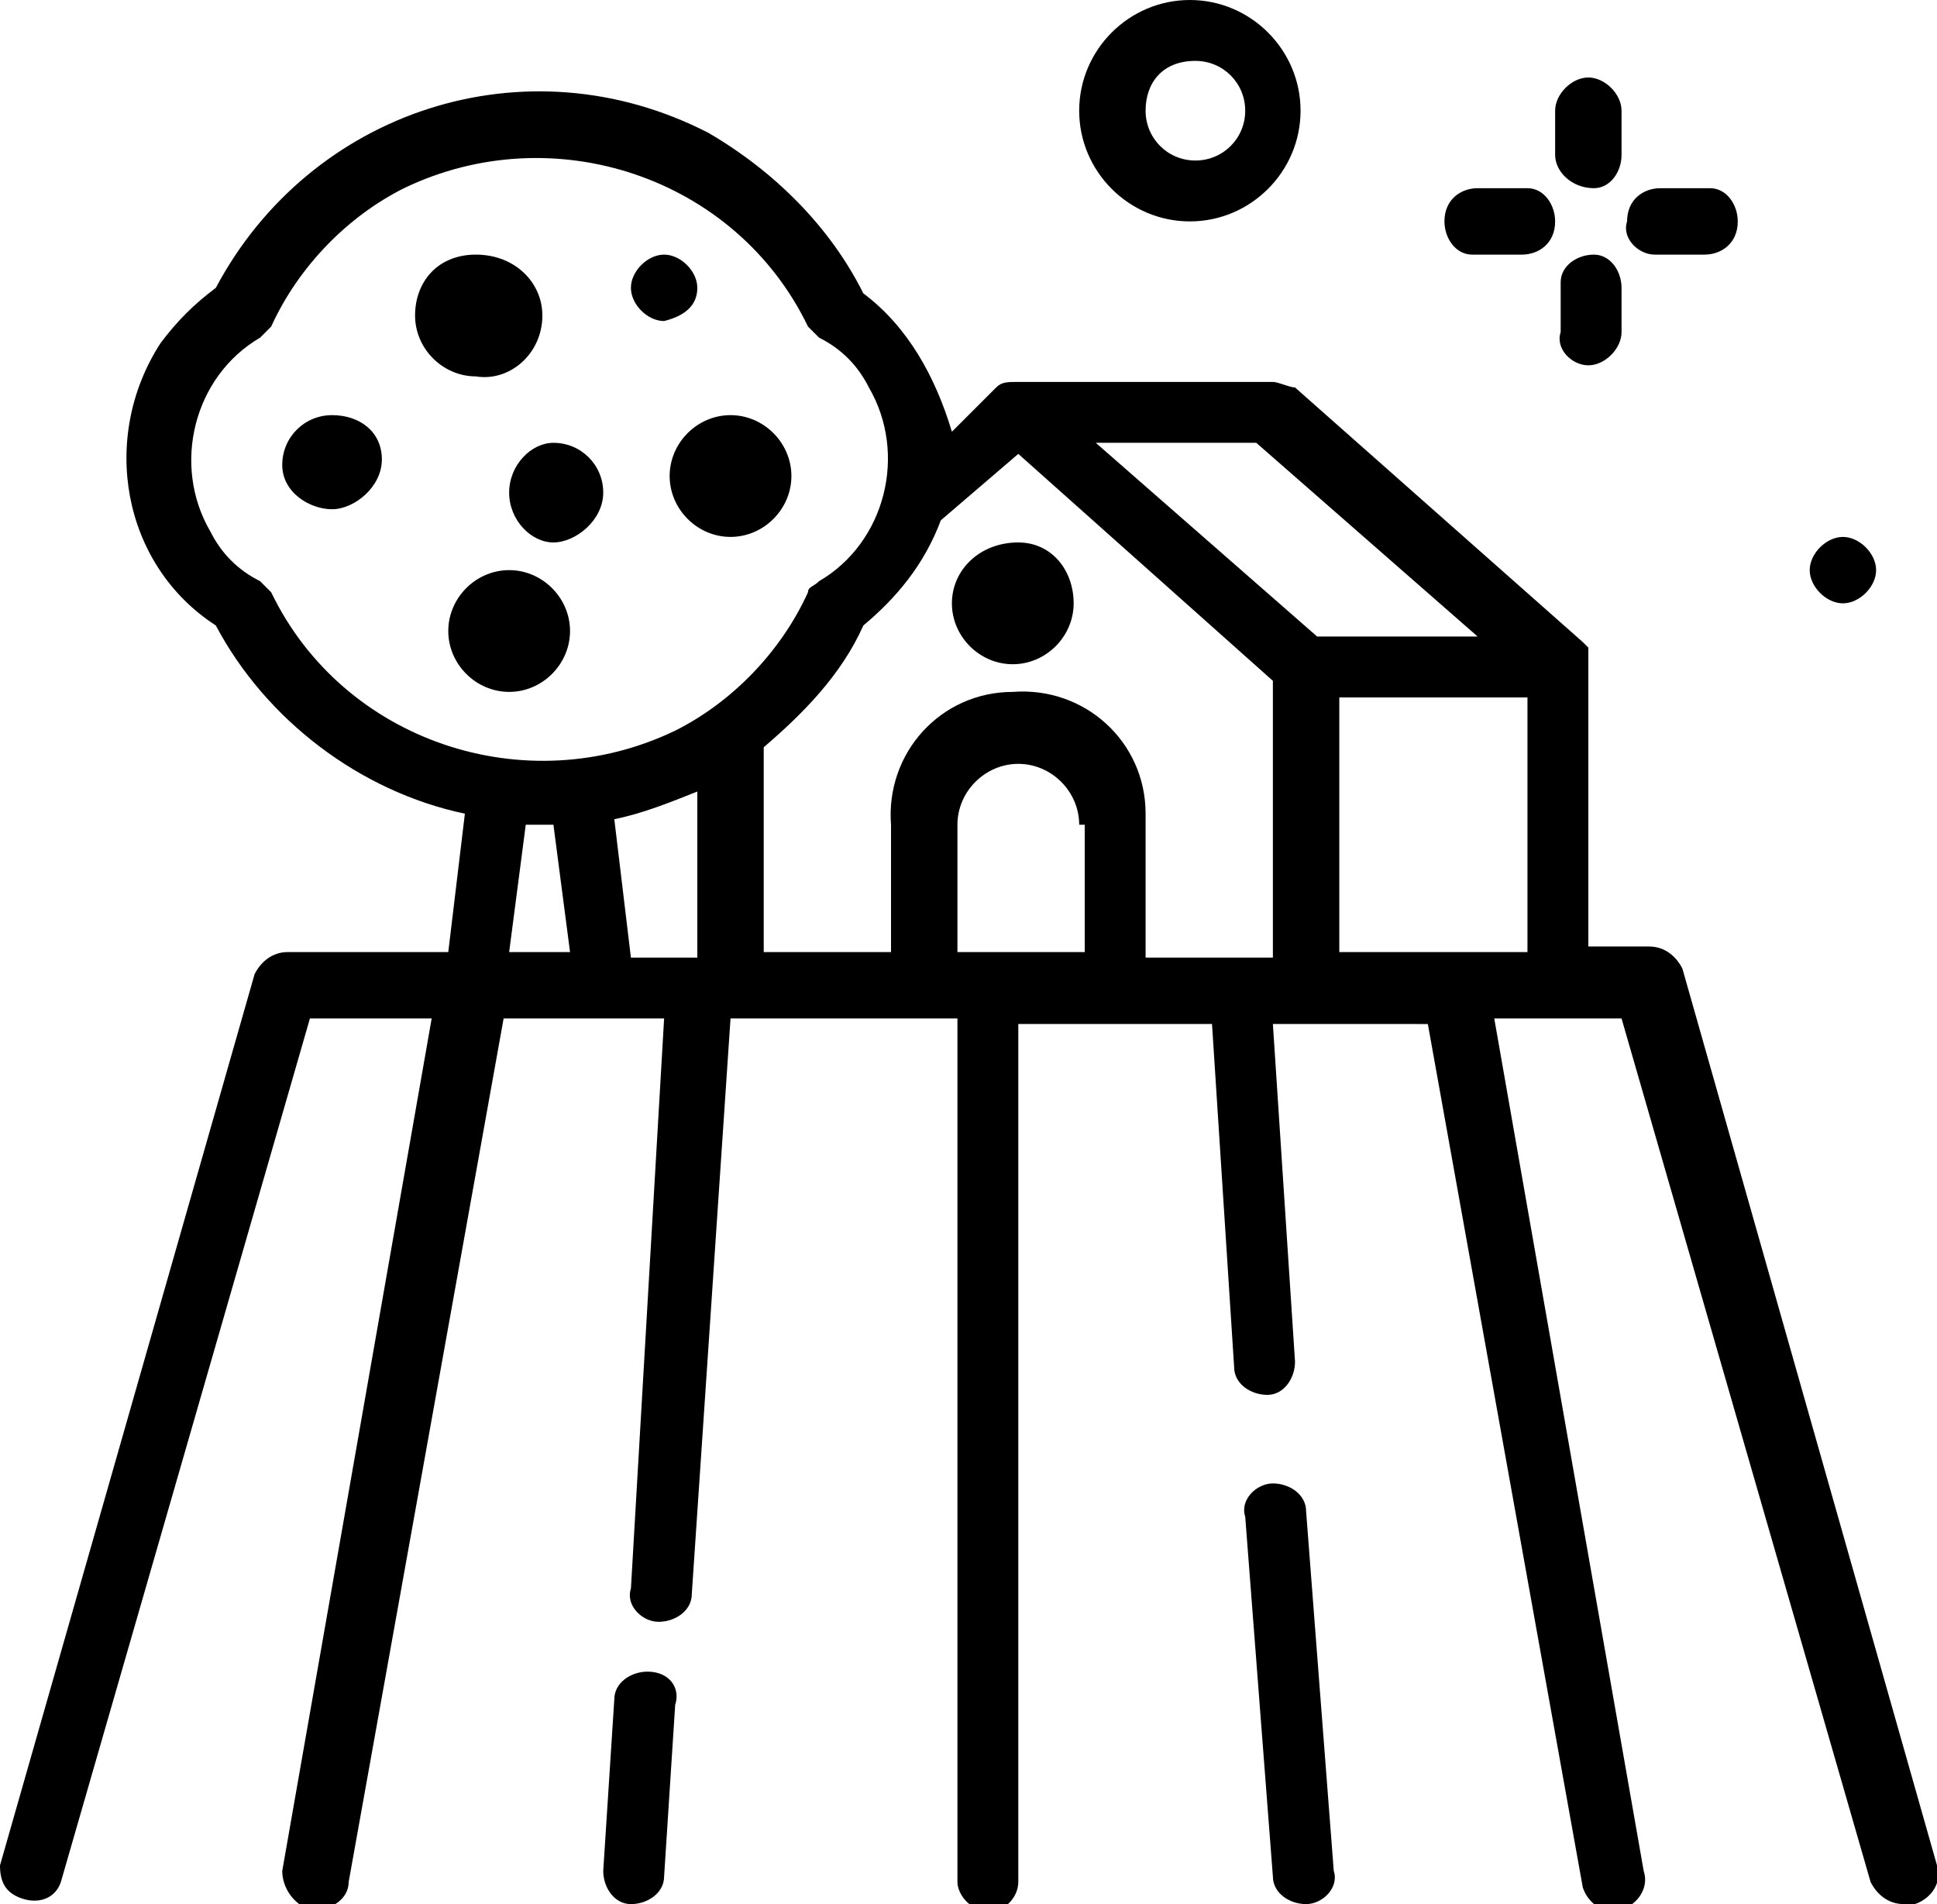 <?xml version="1.0" encoding="utf-8"?>
<!-- Generator: Adobe Illustrator 21.1.0, SVG Export Plug-In . SVG Version: 6.00 Build 0)  -->
<svg version="1.1" id="Layer_1" xmlns="http://www.w3.org/2000/svg" xmlns:xlink="http://www.w3.org/1999/xlink" x="0px" y="0px"
	 viewBox="0 0 35 34.4" style="enable-background:new 0 0 35 34.4;" xml:space="preserve">
<path id="ico_amelioration" d="M28.1,2.8V2c0,0,0,0,0,0c0-0.3,0.3-0.6,0.6-0.6c0.3,0,0.6,0.3,0.6,0.6c0,0,0,0,0,0v0.8
	c0,0.3-0.2,0.6-0.5,0.6C28.4,3.4,28.1,3.1,28.1,2.8C28.1,2.8,28.1,2.8,28.1,2.8z M28.7,6.6c0.3,0,0.6-0.3,0.6-0.6V5.2
	c0-0.3-0.2-0.6-0.5-0.6c-0.3,0-0.6,0.2-0.6,0.5c0,0,0,0,0,0c0,0,0,0,0,0V6C28.1,6.3,28.4,6.6,28.7,6.6C28.7,6.6,28.7,6.6,28.7,6.6
	L28.7,6.6z M26.6,4.6h0.9c0.3,0,0.6-0.2,0.6-0.6c0-0.3-0.2-0.6-0.5-0.6h-0.9c-0.3,0-0.6,0.2-0.6,0.6C26.1,4.3,26.3,4.6,26.6,4.6z
	 M29.9,4.6h0.9c0.3,0,0.6-0.2,0.6-0.6c0-0.3-0.2-0.6-0.5-0.6h-0.9c-0.3,0-0.6,0.2-0.6,0.6C29.3,4.3,29.6,4.6,29.9,4.6z M19.5,2
	c0-1.1,0.9-2,2-2s2,0.9,2,2s-0.9,2-2,2l0,0C20.4,4,19.5,3.1,19.5,2z M20.7,2c0,0.5,0.4,0.9,0.9,0.9c0.5,0,0.9-0.4,0.9-0.9
	c0-0.5-0.4-0.9-0.9-0.9C21,1.1,20.7,1.5,20.7,2C20.7,2,20.7,2,20.7,2z M33.3,10.9c0.3,0,0.6-0.3,0.6-0.6c0-0.3-0.3-0.6-0.6-0.6
	c-0.3,0-0.6,0.3-0.6,0.6C32.7,10.6,33,10.9,33.3,10.9L33.3,10.9z M34.6,34.4c-0.1,0-0.1,0-0.2,0c-0.3,0-0.5-0.2-0.6-0.4l-4.5-15.6
	h-2.3l2.7,15.4c0.1,0.3-0.1,0.6-0.4,0.7s-0.6-0.1-0.7-0.4c0,0,0,0,0,0l-2.8-15.6H23l0.4,6.1c0,0.3-0.2,0.6-0.5,0.6c0,0,0,0,0,0h0
	c-0.3,0-0.6-0.2-0.6-0.5l-0.4-6.2h-3.5v15.5c0,0.3-0.3,0.6-0.6,0.5c-0.3,0-0.5-0.3-0.5-0.5V18.4h-4.1l-0.7,10.4
	c0,0.3-0.3,0.5-0.6,0.5h0c-0.3,0-0.6-0.3-0.5-0.6c0,0,0,0,0,0L12,18.4H9.1L6.3,34c0,0.3-0.3,0.5-0.6,0.5c0,0-0.1,0-0.1,0
	c-0.3-0.1-0.5-0.4-0.5-0.7l2.7-15.4H5.6L1.1,34c-0.1,0.3-0.4,0.4-0.7,0.3C0.1,34.2,0,34,0,33.7l4.6-16.1c0.1-0.2,0.3-0.4,0.6-0.4
	h2.9l0.3-2.5c-1.9-0.4-3.6-1.7-4.5-3.4c-1.7-1.1-2.1-3.4-1-5.1c0.3-0.4,0.6-0.7,1-1c1.7-3.2,5.6-4.5,8.9-2.8C14,3.1,15,4.1,15.6,5.3
	c0.8,0.6,1.3,1.5,1.6,2.5L18,7c0.1-0.1,0.2-0.1,0.4-0.1H23c0.1,0,0.3,0.1,0.4,0.1l5.2,4.6c0,0,0,0,0,0c0,0,0.1,0.1,0.1,0.1
	c0,0,0,0,0,0c0,0.1,0,0.2,0,0.2v5.2h1.1c0.3,0,0.5,0.2,0.6,0.4L35,33.7h0C35.1,34,34.9,34.3,34.6,34.4L34.6,34.4z M10.3,17.2
	L10,14.9c-0.1,0-0.2,0-0.3,0s-0.2,0-0.2,0l-0.3,2.3L10.3,17.2z M12.6,14.3c-0.5,0.2-1,0.4-1.5,0.5l0.3,2.5h1.2L12.6,14.3z
	 M14.6,10.7c0-0.1,0.1-0.1,0.2-0.2C16,9.8,16.4,8.2,15.7,7c-0.2-0.4-0.5-0.7-0.9-0.9C14.7,6,14.7,6,14.6,5.9
	c-1.3-2.7-4.6-3.8-7.3-2.5C6.3,3.9,5.4,4.8,4.9,5.9C4.8,6,4.8,6,4.7,6.1C3.5,6.8,3.1,8.4,3.8,9.6C4,10,4.3,10.3,4.7,10.5
	c0.1,0.1,0.1,0.1,0.2,0.2l0,0c1.3,2.7,4.6,3.8,7.3,2.5C13.2,12.7,14.1,11.8,14.6,10.7z M19.5,14.9c0-0.6-0.5-1.1-1.1-1.1
	c-0.6,0-1.1,0.5-1.1,1.1v2.3h2.3V14.9z M23,12.3l-4.6-4.1L17,9.4c-0.3,0.8-0.8,1.4-1.4,1.9c-0.4,0.9-1.1,1.6-1.8,2.2v3.7h2.3v-2.3
	c-0.1-1.3,0.9-2.4,2.2-2.4c1.3-0.1,2.4,0.9,2.4,2.2c0,0.1,0,0.2,0,0.3v2.3H23L23,12.3z M23.8,11.5h2.9L22.7,8h-2.9L23.8,11.5z
	 M27.6,12.6h-3.4v4.6h3.4L27.6,12.6z M23,26.8L23,26.8L23,26.8c-0.3,0-0.6,0.3-0.5,0.6c0,0,0,0,0,0l0.5,6.5c0,0.3,0.3,0.5,0.6,0.5h0
	c0.3,0,0.6-0.3,0.5-0.6l0,0l-0.5-6.5C23.6,27,23.3,26.8,23,26.8C23,26.8,23,26.8,23,26.8z M11.7,30.2c-0.3,0-0.6,0.2-0.6,0.5
	c0,0,0,0,0,0v0l-0.2,3.1c0,0.3,0.2,0.6,0.5,0.6c0,0,0,0,0,0h0c0.3,0,0.6-0.2,0.6-0.5l0.2-3.1C12.3,30.5,12.1,30.2,11.7,30.2z
	 M17.2,10.9c0,0.6,0.5,1.1,1.1,1.1c0.6,0,1.1-0.5,1.1-1.1S19,9.8,18.4,9.8l0,0C17.7,9.8,17.2,10.3,17.2,10.9z M13.2,7.5
	c-0.6,0-1.1,0.5-1.1,1.1s0.5,1.1,1.1,1.1s1.1-0.5,1.1-1.1S13.8,7.5,13.2,7.5L13.2,7.5z M12.6,5.2c0-0.3-0.3-0.6-0.6-0.6
	c-0.3,0-0.6,0.3-0.6,0.6c0,0.3,0.3,0.6,0.6,0.6C12.4,5.7,12.6,5.5,12.6,5.2L12.6,5.2z M9.8,5.7c0-0.6-0.5-1.1-1.2-1.1
	S7.5,5.1,7.5,5.7c0,0.6,0.5,1.1,1.1,1.1C9.2,6.9,9.8,6.4,9.8,5.7C9.8,5.7,9.8,5.7,9.8,5.7L9.8,5.7z M6,7.5c-0.5,0-0.9,0.4-0.9,0.9
	S5.6,9.2,6,9.2s0.9-0.4,0.9-0.9S6.5,7.5,6,7.5L6,7.5z M10,8C9.6,8,9.2,8.4,9.2,8.9S9.6,9.8,10,9.8s0.9-0.4,0.9-0.9
	C10.9,8.4,10.5,8,10,8L10,8z M9.2,10.3c-0.6,0-1.1,0.5-1.1,1.1s0.5,1.1,1.1,1.1s1.1-0.5,1.1-1.1C10.3,10.8,9.8,10.3,9.2,10.3
	C9.2,10.3,9.2,10.3,9.2,10.3L9.2,10.3z"/>
</svg>
